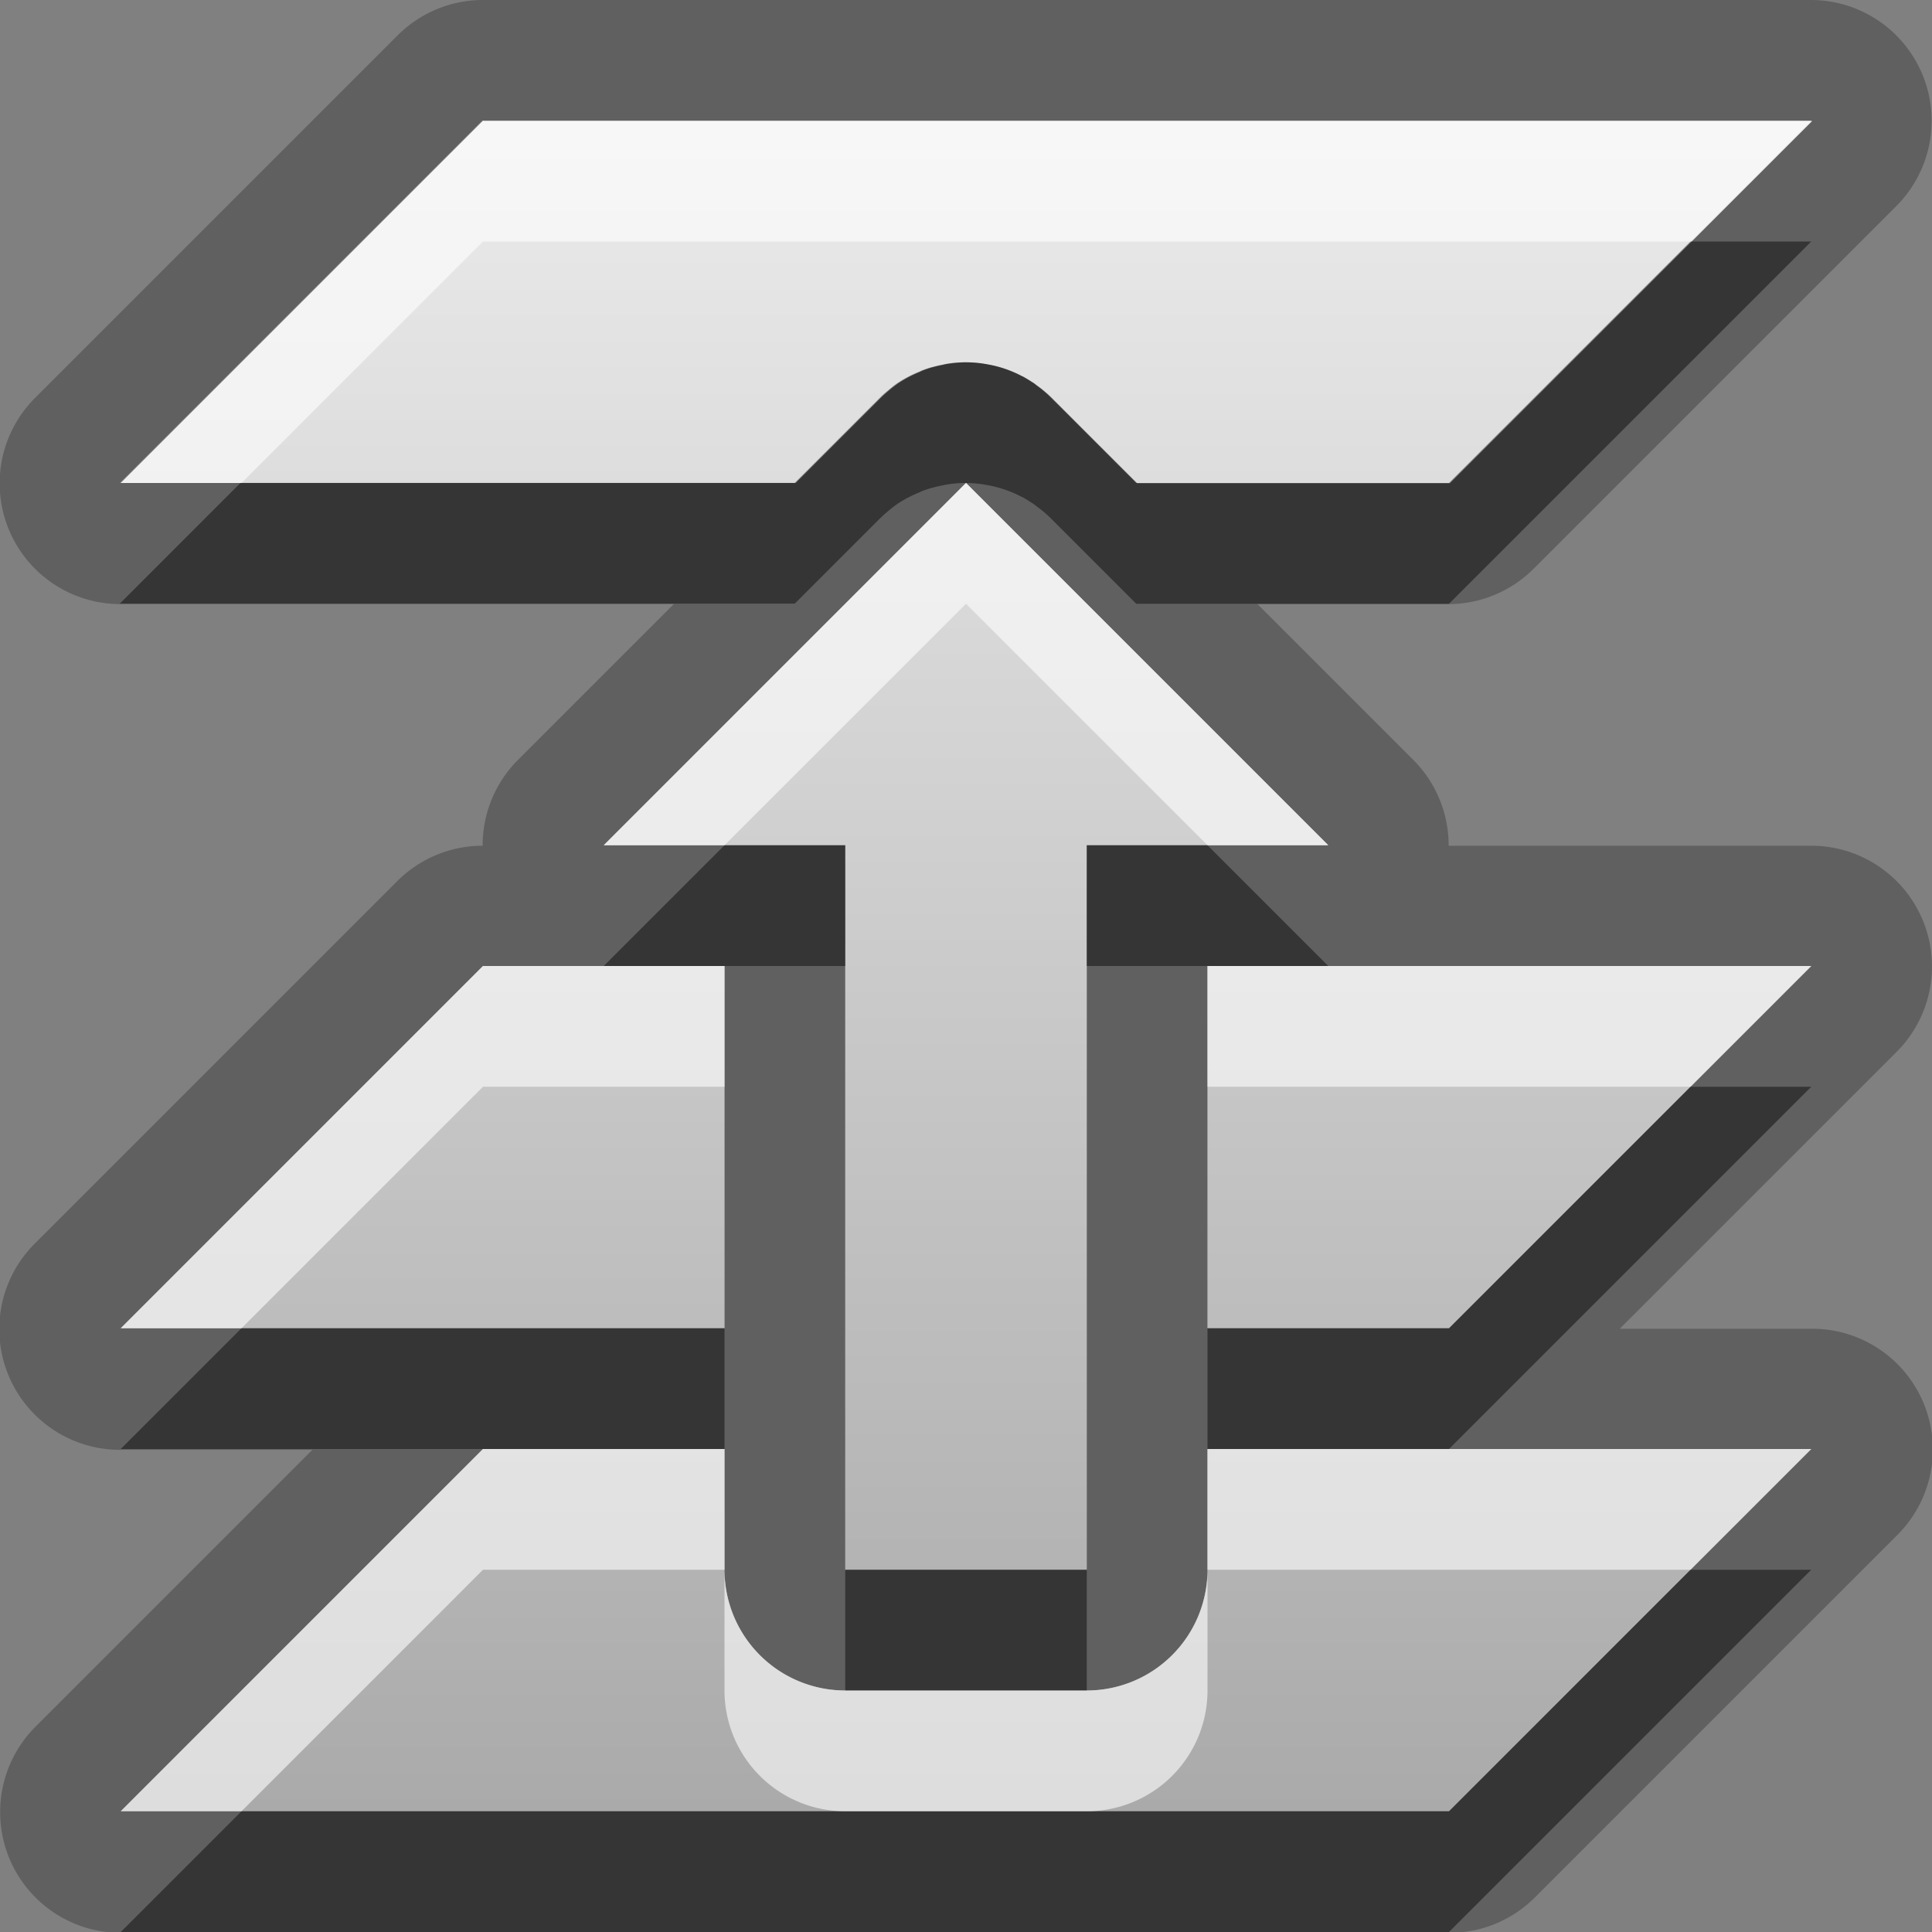 <?xml version="1.0" encoding="UTF-8"?>
<svg width="16" height="16" version="1.1" xmlns="http://www.w3.org/2000/svg">
 <rect width="100%" height="100%" fill="#808080" stroke="none"/>
 <defs>
  <linearGradient id="gr0" x1="8" x2="8" y1="1" y2="15" gradientUnits="userSpaceOnUse">
   <stop stop-color="#ebebeb" offset="0"/>
   <stop stop-color="#aaa" offset="1"/>
  </linearGradient>
 </defs>
 <path d="m4 0a1 1 0 0 0-0.707 0.293l-3 3a1 1 0 0 0 0.707 1.71h4.58l-1.29 1.29a1 1 0 0 0-0.293 0.711 1 1 0 0 0-0.707 0.293l-3 3a1 1 0 0 0 0.707 1.71h1.59l-2.29 2.29a1 1 0 0 0 0.707 1.71h11a1 1 0 0 0 0.707-0.293l3-3a1 1 0 0 0-0.707-1.71h-1.59l2.29-2.29a1 1 0 0 0-0.707-1.71h-3a1 1 0 0 0-0.293-0.711l-1.29-1.29h1.58a1 1 0 0 0 0.707-0.293l3-3a1 1 0 0 0-0.707-1.71h-11zm0 1h11l-3 3h-2.59l-0.707-0.707a1 1 0 0 0-0.121-0.102 1 1 0 0 0-0.033-0.025 1 1 0 0 1-0.002 0 1 1 0 0 0-0.084-0.051 1 1 0 0 1-0.002 0 1 1 0 0 0-0.027-0.014 1 1 0 0 0-0.156-0.06 1 1 0 0 0-0.098-0.023 1 1 0 0 0-0.098-0.014 1 1 0 0 0-0.102-0.004 1 1 0 0 0-0.07 0.004 1 1 0 0 1-0.002 0 1 1 0 0 0-0.086 0.012 1 1 0 0 0-0.016 0.004 1 1 0 0 0-0.09 0.021 1 1 0 0 1-0.002 0 1 1 0 0 0-0.09 0.031 1 1 0 0 0-0.006 0.004 1 1 0 0 0-0.049 0.021 1 1 0 0 0-0.066 0.033 1 1 0 0 0-0.074 0.045 1 1 0 0 0-0.049 0.037 1 1 0 0 0-0.025 0.021 1 1 0 0 0-0.066 0.059l-0.707 0.707h-5.59l3-3zm4 3 3 3h-2v6h-2v-6h-2l3-3zm-4 4h2v3h-5l3-3zm6 0h5l-3 3h-2v-3zm-6 4h2v1a1 1 0 0 0 1 1h2a1 1 0 0 0 1-1v-1h5l-3 3h-11l3-3z" opacity=".25"/>
 <path d="m4 1-3 3h5.59l0.707-0.707a1 1 0 0 1 0.066-0.059 1 1 0 0 1 0.025-0.021 1 1 0 0 1 0.049-0.037 1 1 0 0 1 0.074-0.045 1 1 0 0 1 0.066-0.033 1 1 0 0 1 0.049-0.021 1 1 0 0 1 0.006-0.004 1 1 0 0 1 0.09-0.031 1 1 0 0 1 0.002 0 1 1 0 0 1 0.09-0.021 1 1 0 0 1 0.016-0.004 1 1 0 0 1 0.086-0.012 1 1 0 0 1 2e-3 0 1 1 0 0 1 0.07-0.004 1 1 0 0 1 0.102 0.004 1 1 0 0 1 0.098 0.014 1 1 0 0 1 0.098 0.023 1 1 0 0 1 0.156 0.061 1 1 0 0 1 0.027 0.014 1 1 0 0 1 2e-3 0 1 1 0 0 1 0.084 0.051 1 1 0 0 1 0.002 0 1 1 0 0 1 0.033 0.025 1 1 0 0 1 0.121 0.102l0.707 0.707h2.59l3-3h-11zm4 3-3 3h2v6h2v-6h2l-3-3zm-4 4-3 3h5v-3h-2zm6 0v3h2l3-3h-5zm-6 4-3 3h11l3-3h-5v1a1 1 0 0 1-1 1h-2a1 1 0 0 1-1-1v-1h-2z" fill="url(#gr0)"/>
 <path d="m14 2-2 2h-2.59l-0.707-0.707a1 1 0 0 0-0.121-0.102 1 1 0 0 0-0.033-0.025 1 1 0 0 1-0.002 0 1 1 0 0 0-0.084-0.051 1 1 0 0 1-0.002 0 1 1 0 0 0-0.027-0.014 1 1 0 0 0-0.156-0.06 1 1 0 0 0-0.098-0.023 1 1 0 0 0-0.098-0.014 1 1 0 0 0-0.102-0.004 1 1 0 0 0-0.07 0.004 1 1 0 0 1-0.002 0 1 1 0 0 0-0.086 0.012 1 1 0 0 0-0.016 0.004 1 1 0 0 0-0.09 0.021 1 1 0 0 1-0.002 0 1 1 0 0 0-0.09 0.031 1 1 0 0 0-0.006 0.004 1 1 0 0 0-0.049 0.021 1 1 0 0 0-0.066 0.033 1 1 0 0 0-0.074 0.045 1 1 0 0 0-0.049 0.037 1 1 0 0 0-0.025 0.021 1 1 0 0 0-0.066 0.059l-0.707 0.707h-4.59l-1 1h5.59l0.707-0.707a1 1 0 0 1 0.066-0.059 1 1 0 0 1 0.025-0.021 1 1 0 0 1 0.049-0.037 1 1 0 0 1 0.074-0.045 1 1 0 0 1 0.066-0.033 1 1 0 0 1 0.049-0.021 1 1 0 0 1 0.006-0.004 1 1 0 0 1 0.09-0.031 1 1 0 0 1 0.002 0 1 1 0 0 1 0.09-0.021 1 1 0 0 1 0.016-0.004 1 1 0 0 1 0.086-0.012 1 1 0 0 1 0.002 0 1 1 0 0 1 0.07-0.004 1 1 0 0 1 0.016 0 1 1 0 0 1 0.086 0.004 1 1 0 0 1 0.098 0.014 1 1 0 0 1 0.098 0.023 1 1 0 0 1 0.156 0.06 1 1 0 0 1 0.027 0.014 1 1 0 0 1 0.002 0 1 1 0 0 1 0.084 0.051 1 1 0 0 1 0.002 0 1 1 0 0 1 0.033 0.025 1 1 0 0 1 0.121 0.102l0.707 0.707h2.59l3-3h-1zm-8 5-1 1h2v-1h-0.998zm3 0v1h2l-1-1h-0.998zm5 2-2 2h-2v1h2l3-3h-1zm-12 2-1 1h5v-1h-4zm5 2v1h2v-1h-2zm7 0-2 2h-10l-1 1h11l3-3h-1z" opacity=".45"/>
 <path d="m4 1-3 3h1l2-2h10l1-1h-11zm4 3-3 3h1l2-2 2 2h1l-3-3zm-4 4-3 3h1l2-2h2v-1h-2zm6 0v1h4l1-1h-5zm-6 4-3 3h1l2-2h2v-1h-2zm2 1v1a1 1 0 0 0 1 1h2a1 1 0 0 0 1-1v-1a1 1 0 0 1-1 1h-2a1 1 0 0 1-1-1zm4 0h4l1-1h-5v1z" fill="#fff" opacity=".6"/>
</svg>
